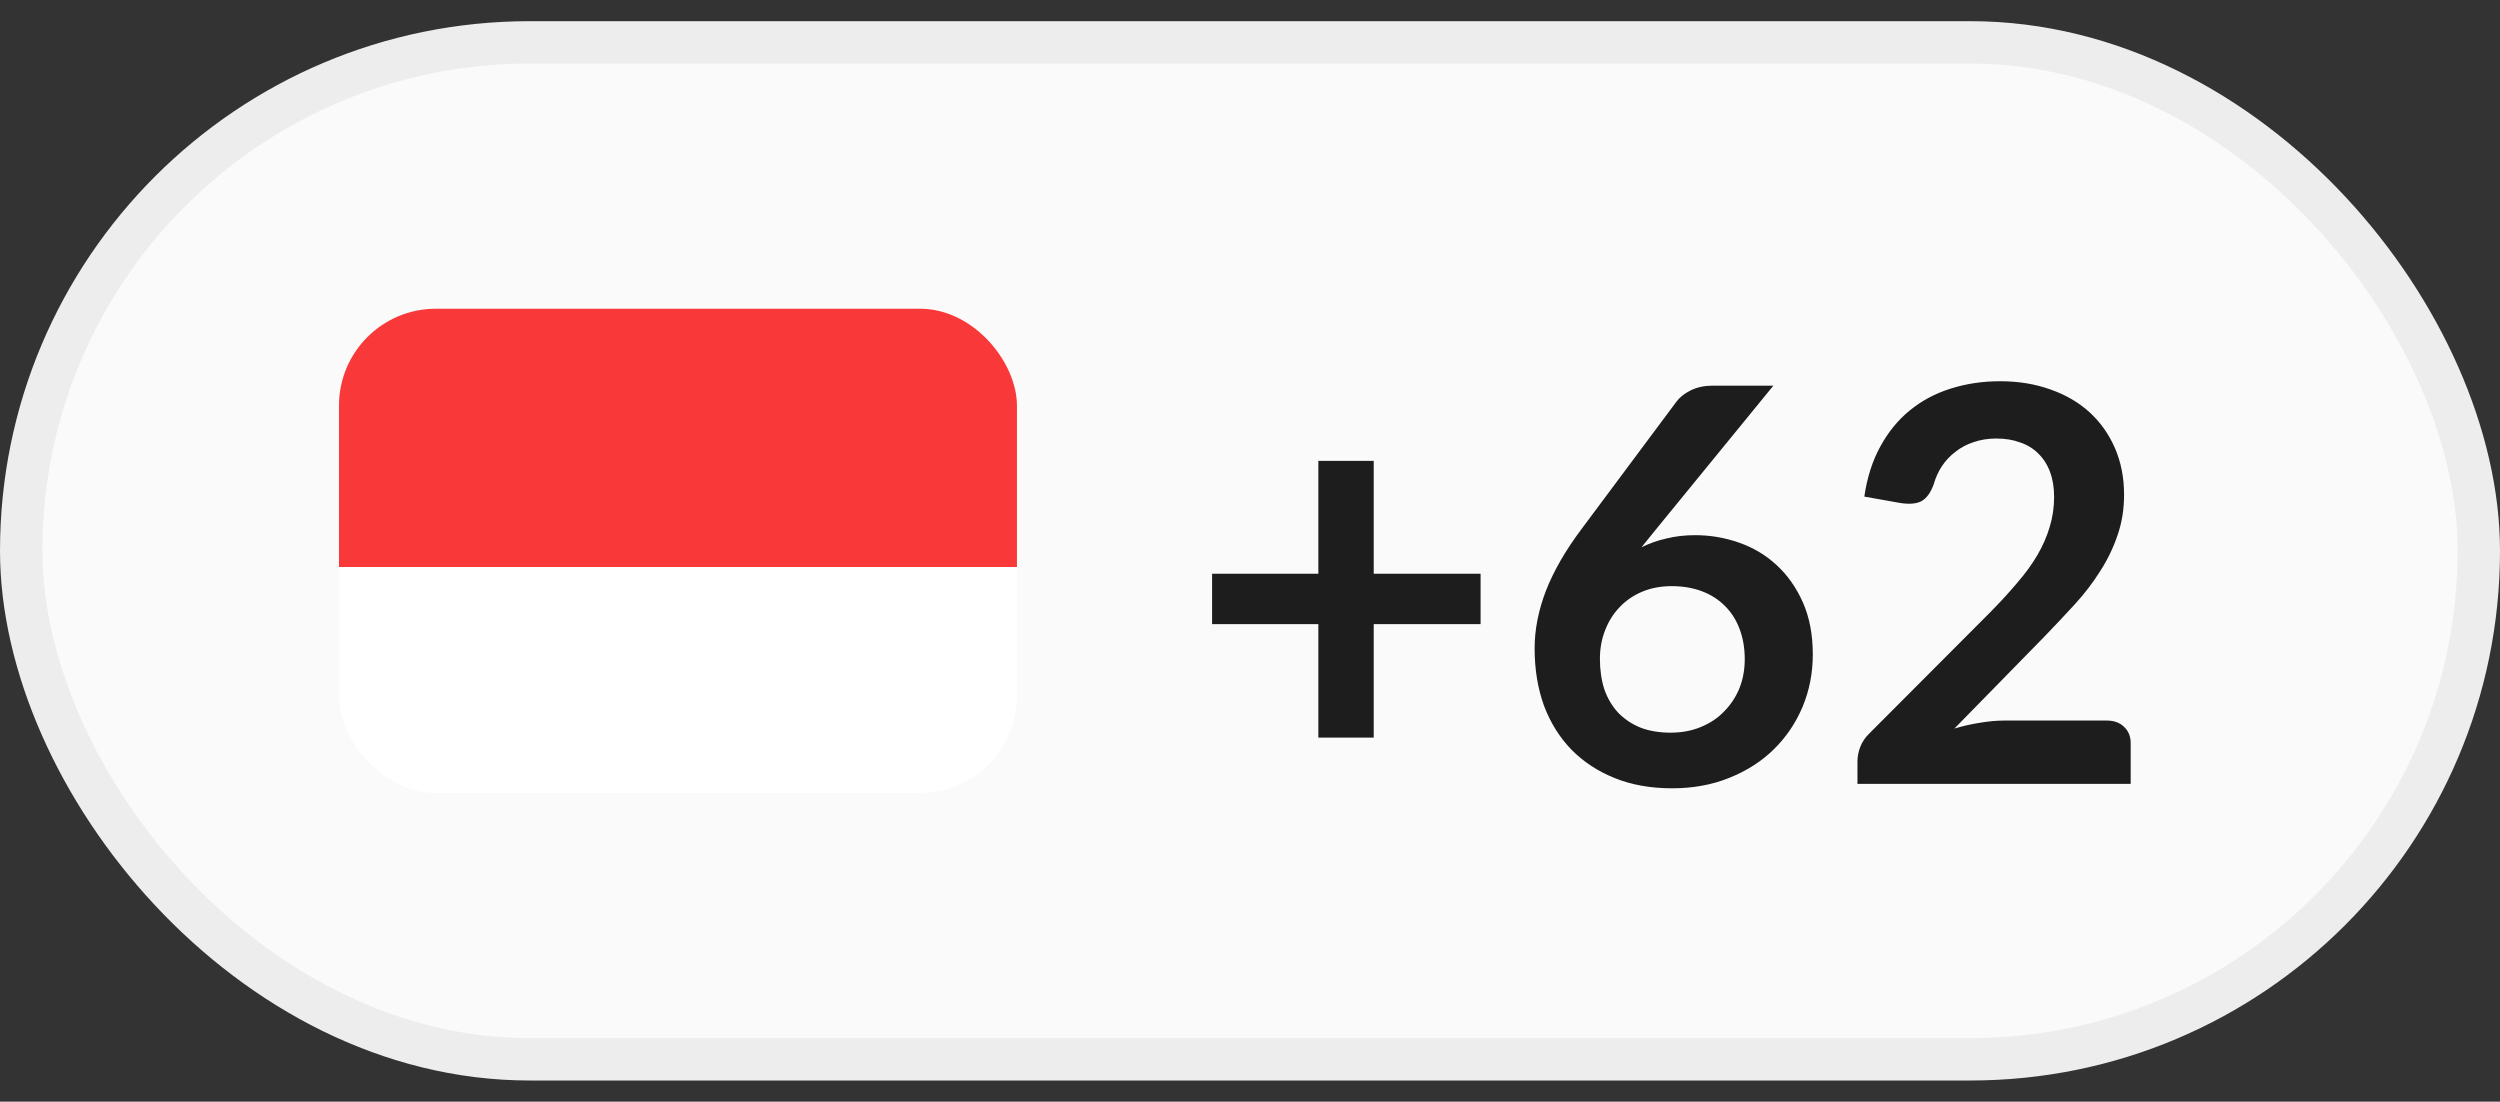 <svg width="59" height="26" viewBox="0 0 59 26" fill="none" xmlns="http://www.w3.org/2000/svg">
<rect x="0" y="0" width="59" height="26" fill="#333333" stroke="none"/>
<rect x="0.5" y="1" width="58" height="24" rx="12" fill="#FAFAFA"/>
<rect x="0.5" y="1" width="58" height="24" rx="12" stroke="#EDEDED"/>
<g clip-path="url(#clip0_45_976)">
<rect x="8" y="7.286" width="16" height="11.429" rx="2.286" fill="white"/>
<path fill-rule="evenodd" clip-rule="evenodd" d="M8 7.286H24V13.381H8V7.286Z" fill="#F93939"/>
</g>
<path d="M34.942 14.73H32.42V17.408H31.113V14.73H28.605V13.54H31.113V10.876H32.42V13.54H34.942V14.73ZM39.064 12.514L38.739 12.916C38.921 12.825 39.116 12.756 39.324 12.709C39.536 12.656 39.764 12.63 40.007 12.63C40.362 12.63 40.706 12.689 41.04 12.806C41.378 12.923 41.675 13.101 41.931 13.339C42.186 13.573 42.392 13.866 42.548 14.216C42.704 14.568 42.782 14.977 42.782 15.445C42.782 15.883 42.702 16.294 42.541 16.68C42.381 17.061 42.156 17.395 41.865 17.681C41.575 17.967 41.224 18.192 40.812 18.357C40.405 18.522 39.955 18.604 39.461 18.604C38.958 18.604 38.507 18.524 38.108 18.363C37.71 18.203 37.37 17.98 37.088 17.694C36.806 17.404 36.59 17.057 36.438 16.654C36.291 16.247 36.217 15.796 36.217 15.302C36.217 14.86 36.306 14.407 36.483 13.944C36.666 13.476 36.945 12.99 37.322 12.488L39.565 9.478C39.642 9.374 39.755 9.285 39.903 9.211C40.054 9.138 40.227 9.101 40.422 9.101H41.852L39.064 12.514ZM39.428 17.291C39.684 17.291 39.918 17.248 40.13 17.161C40.347 17.074 40.531 16.953 40.682 16.797C40.839 16.641 40.96 16.459 41.047 16.251C41.133 16.039 41.176 15.809 41.176 15.562C41.176 15.293 41.135 15.053 41.053 14.841C40.971 14.624 40.854 14.442 40.702 14.294C40.55 14.143 40.368 14.028 40.156 13.95C39.944 13.872 39.71 13.833 39.454 13.833C39.198 13.833 38.967 13.876 38.758 13.963C38.55 14.05 38.373 14.171 38.225 14.327C38.078 14.479 37.963 14.661 37.881 14.873C37.799 15.081 37.758 15.306 37.758 15.549C37.758 15.809 37.792 16.047 37.861 16.264C37.935 16.476 38.041 16.658 38.18 16.81C38.323 16.962 38.498 17.081 38.706 17.168C38.914 17.25 39.155 17.291 39.428 17.291ZM49.718 17.005C49.892 17.005 50.028 17.055 50.128 17.154C50.232 17.25 50.284 17.378 50.284 17.538V18.5H43.836V17.967C43.836 17.859 43.858 17.746 43.901 17.629C43.949 17.508 44.022 17.399 44.122 17.304L46.975 14.444C47.214 14.201 47.426 13.97 47.612 13.748C47.803 13.527 47.961 13.309 48.087 13.092C48.213 12.875 48.308 12.656 48.373 12.435C48.442 12.21 48.477 11.974 48.477 11.727C48.477 11.502 48.444 11.305 48.38 11.136C48.315 10.962 48.221 10.817 48.1 10.7C47.983 10.583 47.84 10.496 47.671 10.44C47.506 10.379 47.32 10.349 47.112 10.349C46.921 10.349 46.744 10.377 46.579 10.434C46.419 10.486 46.276 10.561 46.15 10.661C46.024 10.756 45.918 10.869 45.831 10.999C45.745 11.129 45.68 11.272 45.636 11.428C45.563 11.627 45.468 11.759 45.35 11.825C45.233 11.889 45.065 11.905 44.843 11.87L43.998 11.72C44.063 11.27 44.189 10.876 44.376 10.537C44.562 10.195 44.794 9.911 45.071 9.686C45.353 9.456 45.673 9.285 46.033 9.172C46.397 9.056 46.787 8.997 47.203 8.997C47.636 8.997 48.033 9.062 48.392 9.192C48.752 9.318 49.06 9.498 49.316 9.732C49.571 9.966 49.77 10.247 49.913 10.576C50.056 10.906 50.128 11.272 50.128 11.675C50.128 12.022 50.076 12.342 49.972 12.637C49.872 12.932 49.736 13.213 49.562 13.482C49.394 13.751 49.194 14.011 48.965 14.262C48.735 14.513 48.494 14.769 48.243 15.029L46.124 17.194C46.328 17.133 46.529 17.087 46.728 17.057C46.932 17.022 47.125 17.005 47.307 17.005H49.718Z" fill="#1D1D1D"/>
<defs>
<clipPath id="clip0_45_976">
<rect x="8" y="7.286" width="16" height="11.429" rx="2.286" fill="white"/>
</clipPath>
</defs>
</svg>
